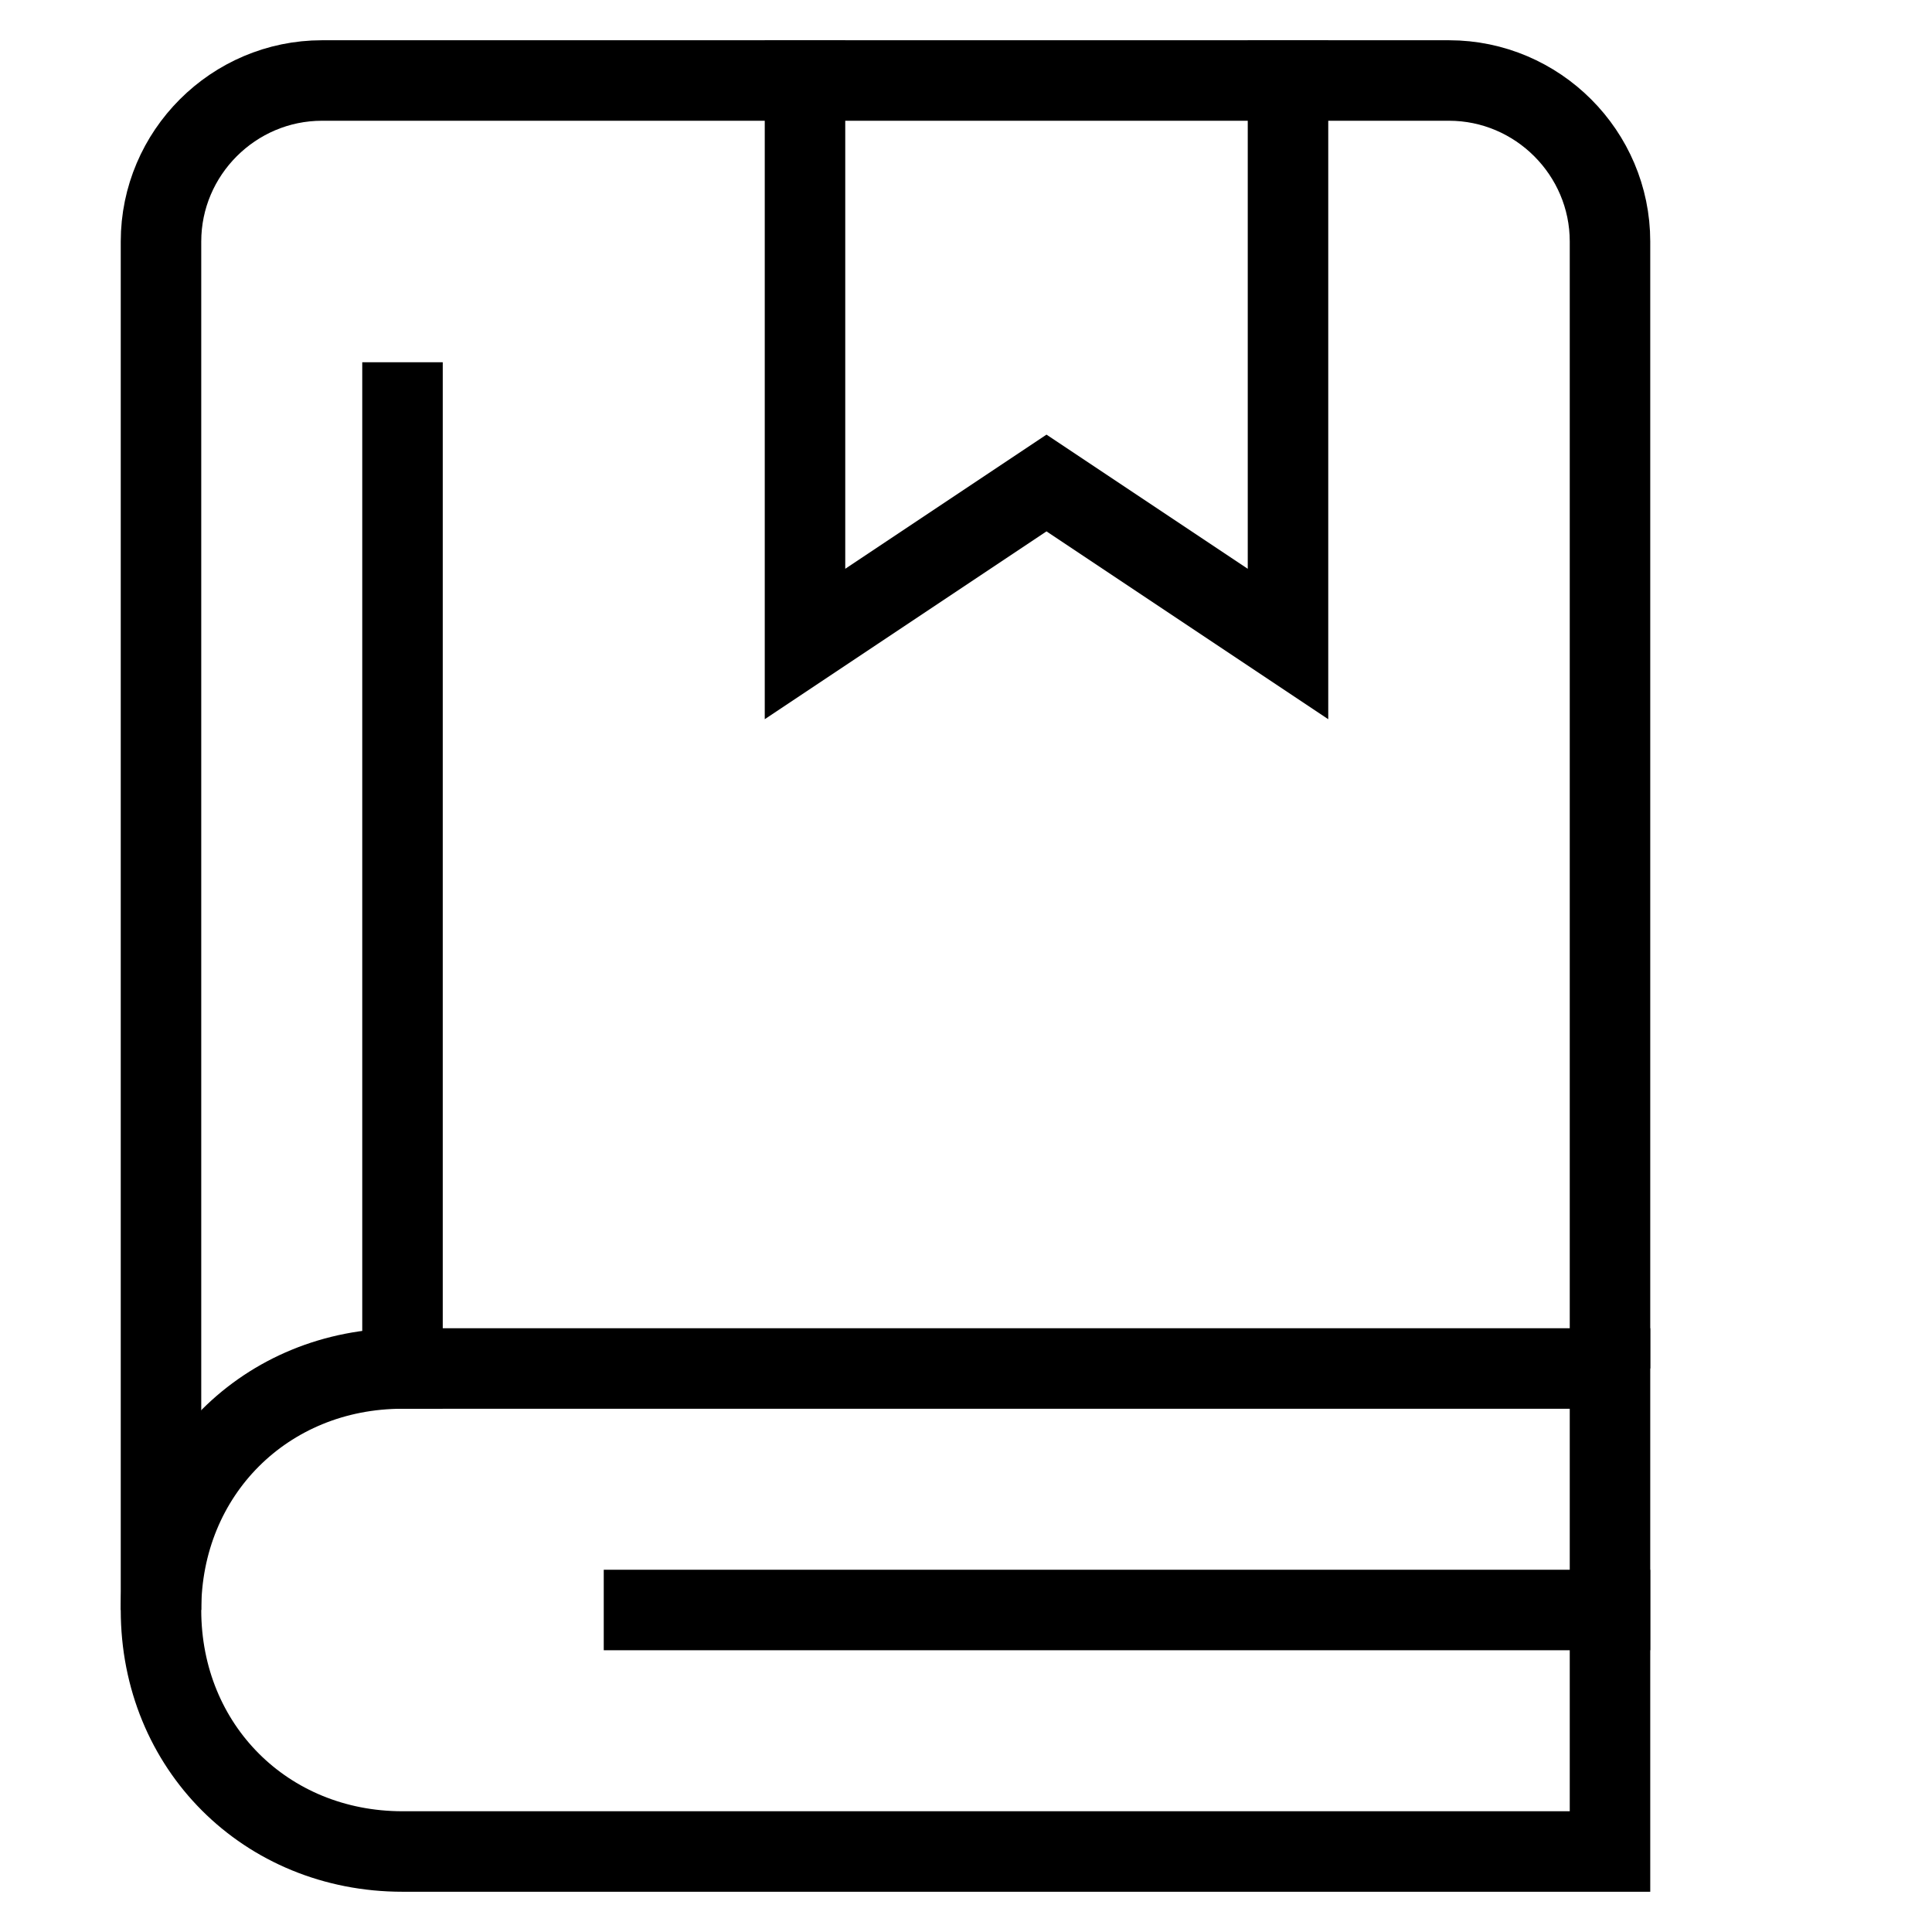 <svg id="nc_icon" xmlns="http://www.w3.org/2000/svg" xmlns:xlink="http://www.w3.org/1999/xlink" x="0px" y="0px" viewBox="0 0 24 24"><g  transform="translate(0, 0)">
<polyline data-color="color-2" fill="none" stroke="currentColor" vector-effect="non-scaling-stroke" stroke-linecap="square" stroke-miterlimit="10" points="&#10;&#9;16,1 16,8 13,6 10,8 10,1 " stroke-linejoin="miter"/>
<path data-cap="butt" fill="none" stroke="currentColor" vector-effect="non-scaling-stroke" stroke-miterlimit="10" d="M20,17V3c0-1.1-0.9-2-2-2H4&#10;&#9;C2.9,1,2,1.9,2,3v17" stroke-linejoin="miter" stroke-linecap="butt"/>
<path fill="none" stroke="currentColor" vector-effect="non-scaling-stroke" stroke-linecap="square" stroke-miterlimit="10" d="M20,23v-6H5&#10;&#9;c-1.7,0-3,1.3-3,3v0c0,1.7,1.3,3,3,3H20z" stroke-linejoin="miter"/>
<line fill="none" stroke="currentColor" vector-effect="non-scaling-stroke" stroke-linecap="square" stroke-miterlimit="10" x1="5" y1="17" x2="5" y2="5" stroke-linejoin="miter"/>
<line fill="none" stroke="currentColor" vector-effect="non-scaling-stroke" stroke-linecap="square" stroke-miterlimit="10" x1="20" y1="20" x2="8" y2="20" stroke-linejoin="miter"/>
</g></svg>